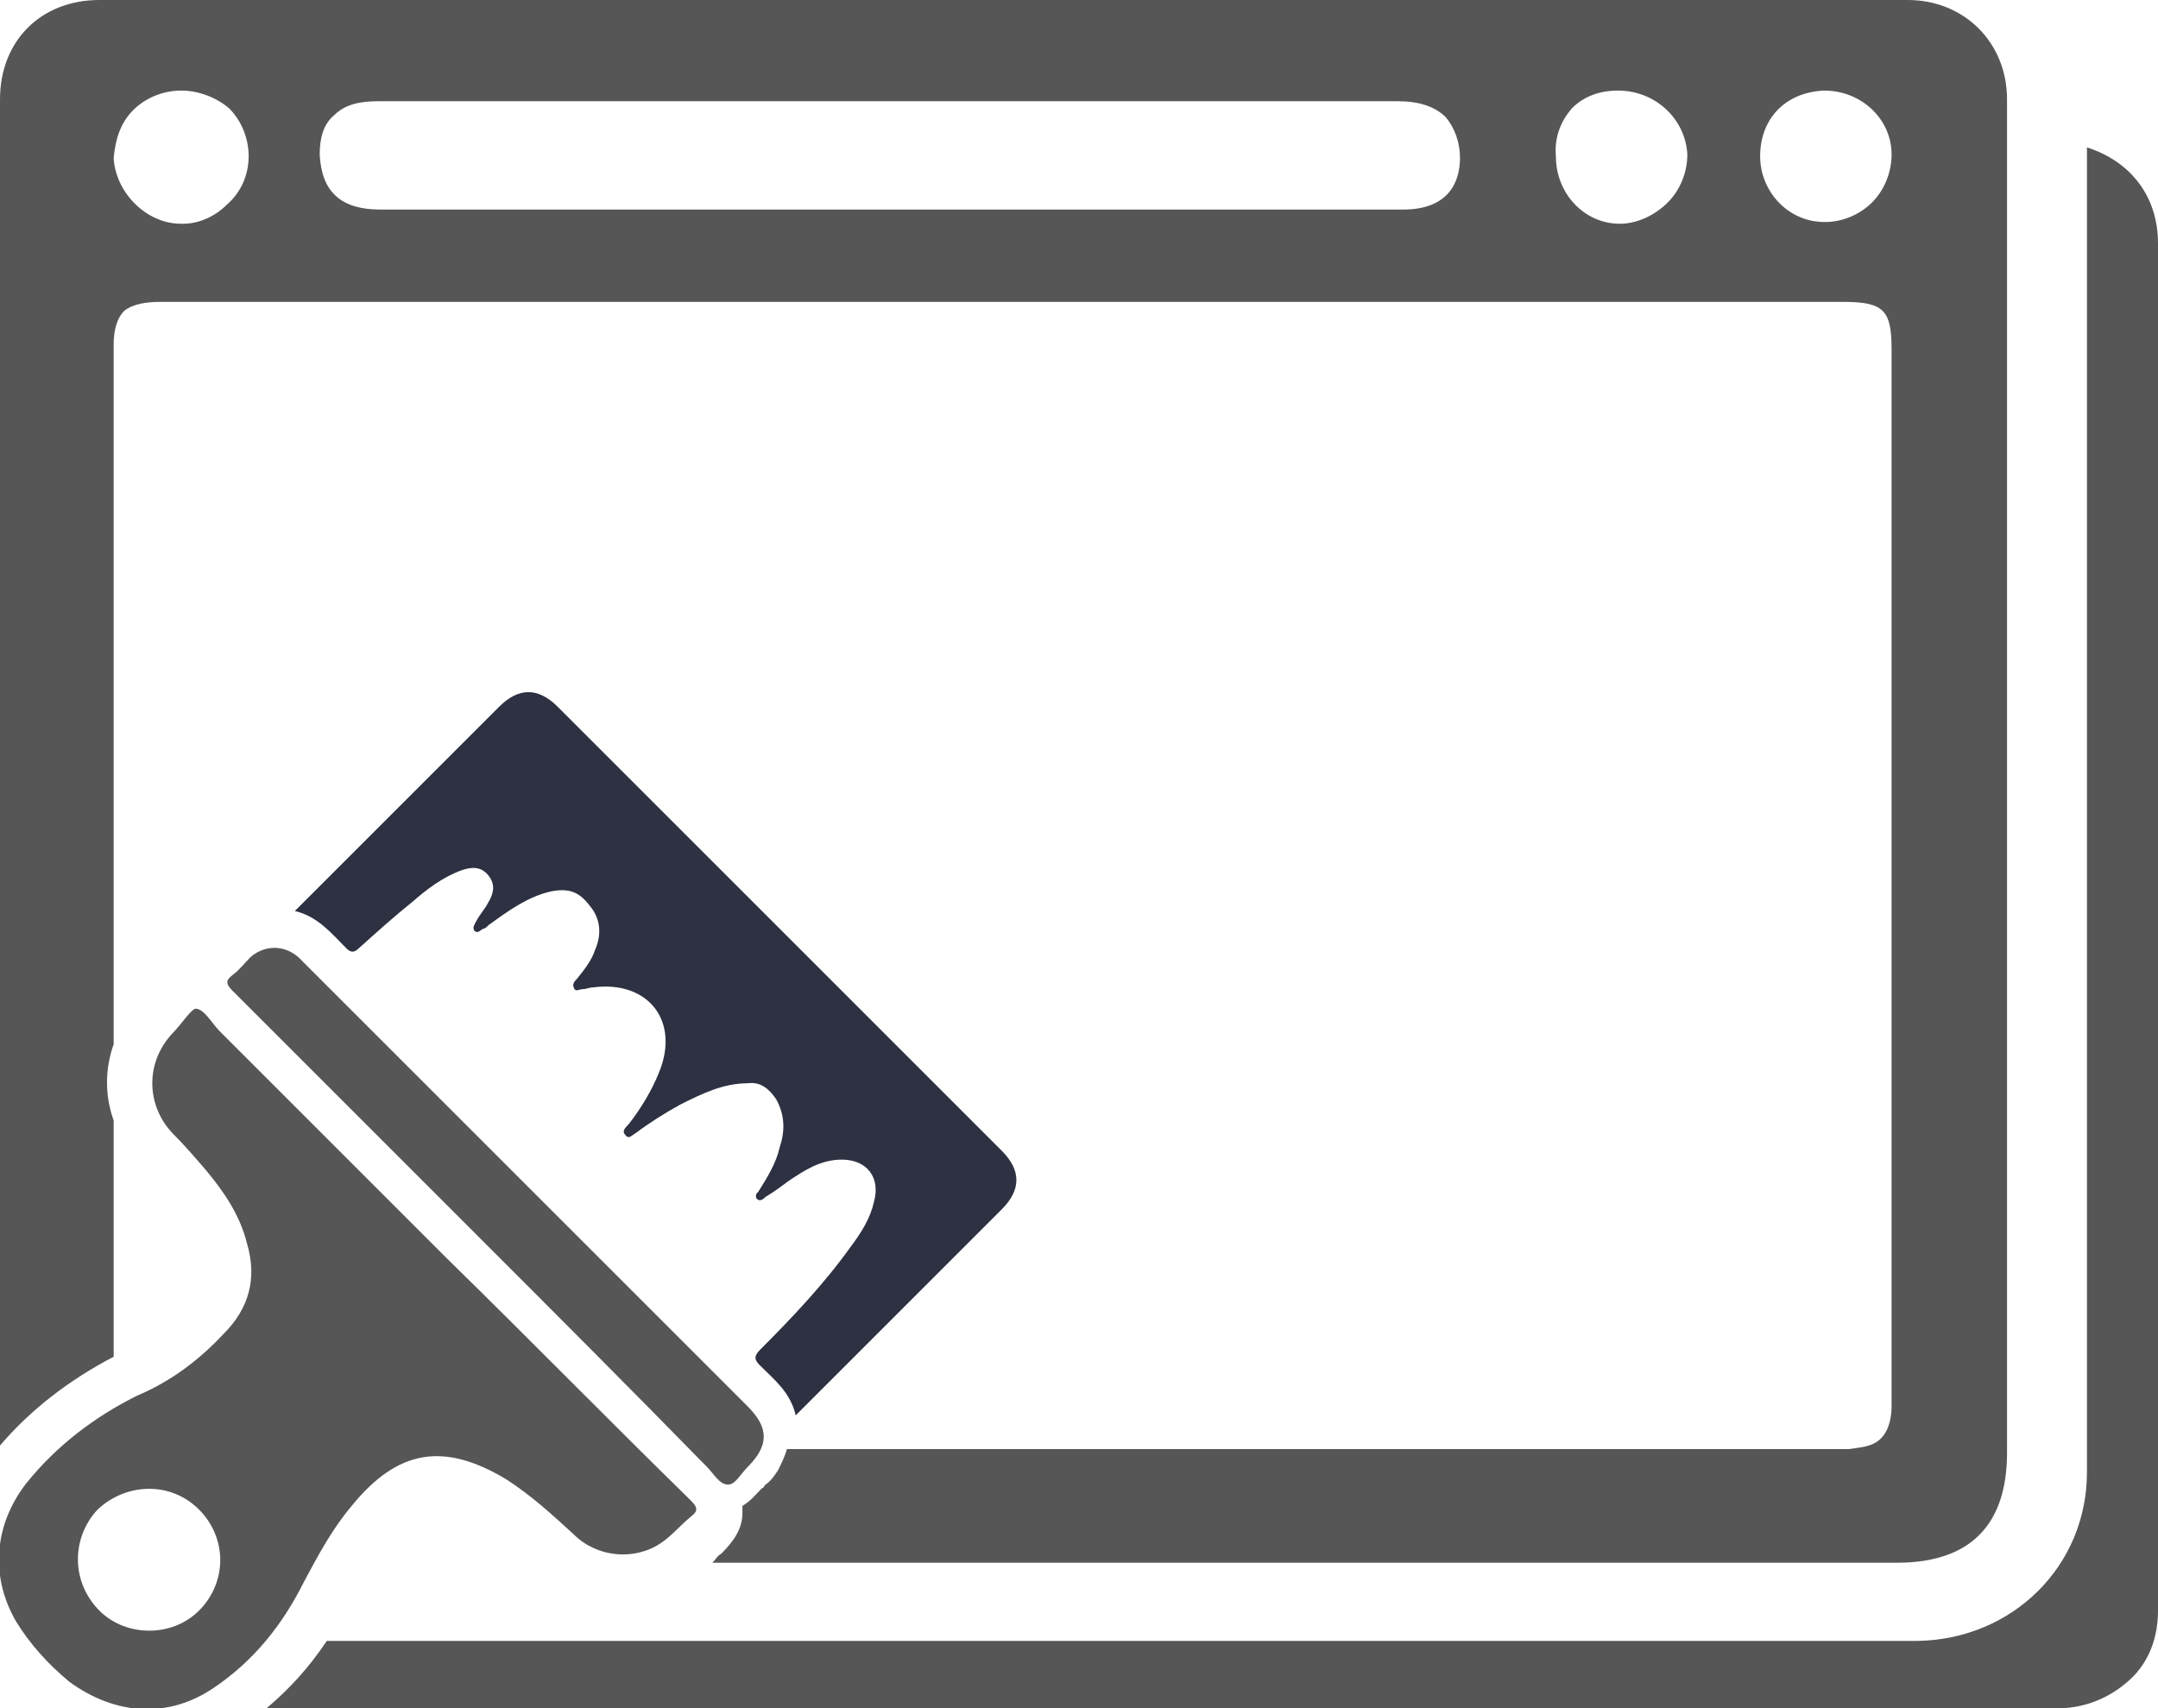 <?xml version="1.0" encoding="utf-8"?>
<!-- Generator: Adobe Illustrator 21.0.2, SVG Export Plug-In . SVG Version: 6.00 Build 0)  -->
<svg version="1.1" id="Layer_1" xmlns="http://www.w3.org/2000/svg" xmlns:xlink="http://www.w3.org/1999/xlink" x="0px" y="0px"
	 viewBox="0 0 121.5 96.2" style="enable-background:new 0 0 121.5 96.2;" xml:space="preserve">
<style type="text/css">
	.st0{fill:#565656;}
	.st1{fill:#2D3142;}
</style>
<g>
	<g>
		<path class="st0" d="M26.8,69.5c-4.6-4.6-9.1-9.1-13.7-13.7c-0.4-0.4-0.4-0.6,0-0.9c0.4-0.3,0.7-0.7,1-1c0.8-0.7,1.9-0.7,2.7,0
			c0.1,0.1,0.2,0.2,0.4,0.4c8.3,8.3,16.6,16.6,24.9,24.9c1.2,1.2,1.2,2.2,0,3.4c-0.4,0.4-0.7,1-1.1,1c-0.5,0-0.8-0.6-1.2-1
			C35.4,78.1,31.1,73.8,26.8,69.5z"/>
		<path class="st1" d="M44.8,79.7c-0.3-1.3-1.2-2-2-2.8c-0.3-0.3-0.4-0.5,0-0.9c1.8-1.8,3.6-3.7,5.1-5.8c0.6-0.8,1.1-1.6,1.3-2.5
			c0.4-1.4-0.4-2.4-1.8-2.4c-1.2,0-2.1,0.6-3,1.2c-0.4,0.3-0.8,0.6-1.3,0.9c-0.1,0.1-0.3,0.3-0.5,0.1c-0.1-0.2,0-0.3,0.1-0.4
			c0.5-0.8,1-1.6,1.2-2.5c0.3-0.9,0.3-1.8-0.2-2.7c-0.4-0.6-0.9-1-1.6-0.9c-1.4,0-2.6,0.6-3.8,1.2c-0.9,0.5-1.7,1-2.5,1.6
			c-0.2,0.1-0.4,0.4-0.6,0.1c-0.2-0.2,0-0.4,0.2-0.6c0.7-0.9,1.3-1.9,1.7-2.9c1.2-2.9-0.6-5.2-3.7-4.8c-0.2,0-0.4,0.1-0.6,0.1
			c-0.2,0-0.4,0.2-0.5-0.1c-0.1-0.2,0.1-0.4,0.2-0.5c0.4-0.5,0.8-1,1-1.6c0.4-0.9,0.3-1.8-0.3-2.5c-0.6-0.8-1.2-1-2.2-0.8
			c-1.3,0.3-2.4,1.1-3.5,1.9c-0.1,0.1-0.2,0.2-0.3,0.2c-0.2,0.1-0.3,0.3-0.5,0.1c-0.1-0.2,0-0.3,0.1-0.5c0.2-0.4,0.5-0.7,0.7-1.1
			c0.3-0.5,0.4-1,0-1.5c-0.4-0.5-0.9-0.5-1.5-0.3c-1.1,0.4-2,1.1-2.8,1.8c-1,0.8-2,1.7-3,2.6c-0.3,0.3-0.5,0.2-0.7,0
			c-0.8-0.8-1.6-1.8-2.9-2.1c0.2-0.2,0.4-0.4,0.5-0.5c3.7-3.7,7.3-7.3,11-11c1.1-1.1,2.2-1.1,3.3,0c8.3,8.3,16.7,16.7,25,25
			c1.1,1.1,1.1,2.2,0,3.3c-3.7,3.7-7.3,7.3-11,11C45.1,79.4,45,79.5,44.8,79.7z"/>
		<path class="st0" d="M9.7,58.2c-1.5,1.6-1.5,4,0,5.6c0.7,0.7,1.3,1.4,1.9,2.1c1,1.2,1.9,2.5,2.3,4.1c0.6,2,0.1,3.7-1.3,5.1
			c-1.4,1.5-3,2.7-4.9,3.5c-2.4,1.2-4.5,2.8-6.2,4.9c-1.8,2.3-2.1,5.2-0.6,7.8c0.8,1.3,1.8,2.4,3,3.4c2.6,1.9,5.6,2.1,8.2,0.3
			c2.2-1.5,3.8-3.5,5-5.9c0.8-1.5,1.6-3,2.7-4.3c2.6-3.2,5.2-3.6,8.7-1.5c1.4,0.9,2.6,2,3.8,3.1c1.3,1.3,3.4,1.5,4.9,0.5
			c0.6-0.4,1.1-1,1.7-1.5c0.4-0.3,0.4-0.5,0-0.9c-4.6-4.5-9.1-9.1-13.7-13.6c-4.3-4.3-8.5-8.5-12.8-12.8c-0.5-0.5-0.9-1.3-1.4-1.3
			C10.7,56.9,10.2,57.7,9.7,58.2z M11.2,85c1.6,1.6,1.6,4.1,0,5.7c-1.5,1.5-4.1,1.5-5.6,0C4,89.1,4,86.6,5.5,85
			C7.1,83.5,9.6,83.4,11.2,85z"/>
	</g>
	<g>
		<path class="st0" d="M6.4,76.4c0-4.4,0-8.9,0-13.3c-0.5-1.4-0.5-2.9,0-4.3c0-4.2,0-8.4,0-12.7l0-7.5l0-4.7c0-4.8,0-9.7,0-14.5
			c0-0.6,0.1-1.4,0.6-1.9C7.5,17.1,8.3,17,9,17c12.7,0,25.4,0,38.1,0h21.2h35.5c2.3,0,2.7,0.5,2.7,2.7l0,15c0,14.8,0,29.7,0,44.5
			c0,0.5-0.1,1.3-0.6,1.8c-0.5,0.5-1.2,0.5-1.8,0.6c-19.7,0-39.3,0-59,0c-0.3,0-0.5,0-0.8,0c-0.1,0.4-0.3,0.8-0.5,1.2
			c-0.2,0.3-0.4,0.6-0.7,0.8c-0.1,0.1-0.1,0.2-0.2,0.2c-0.3,0.3-0.6,0.7-1.1,1c0,0.1,0,0.3,0,0.4c0,0.9-0.5,1.6-1.2,2.3
			c-0.2,0.1-0.3,0.3-0.4,0.4c0,0-0.1,0.1-0.1,0.1l66.7,0c4.1,0,6.2-2.1,6.2-6.2l0-76.2c0-3.2-2.4-5.6-5.6-5.6c-12,0-24.1,0-36.1,0
			L56.6,0L46.4,0L5.6,0C2.3,0,0,2.3,0,5.6l0,75.8C1.7,79.4,3.9,77.7,6.4,76.4z M102.7,5.1c2.1,0,3.8,1.6,3.8,3.6c0,1-0.4,2-1.1,2.7
			c-0.7,0.7-1.7,1.1-2.6,1.1c0,0,0,0-0.1,0c-2,0-3.6-1.7-3.6-3.7C99.1,6.7,100.5,5.2,102.7,5.1z M88.5,6.1c0.7-0.7,1.6-1,2.6-1
			c2.1,0,3.8,1.6,3.9,3.6c0,1-0.4,2-1.1,2.7c-0.7,0.7-1.7,1.2-2.7,1.2c0,0,0,0,0,0c-2,0-3.6-1.7-3.6-3.8C87.5,7.7,87.9,6.8,88.5,6.1
			z M18.8,6.5c0.6-0.6,1.4-0.8,2.5-0.8l57.4,0c1.2,0,2.1,0.3,2.7,0.9c0.5,0.6,0.8,1.4,0.8,2.3c0,1.3-0.6,2.9-3.2,2.9
			c-4,0-8.1,0-12.1,0l-16.7,0c-5.8,0-11.7,0-17.5,0c-3.8,0-7.6,0-11.3,0c-2.2,0-3.3-1-3.4-3.1C18,7.8,18.2,7,18.8,6.5z M7.5,6.2
			c0.7-0.7,1.7-1.1,2.7-1.1c1,0,2,0.4,2.7,1C13.6,6.8,14,7.8,14,8.8c0,1-0.4,2-1.2,2.7c-0.7,0.7-1.6,1.1-2.5,1.1c0,0,0,0-0.1,0
			c-2,0-3.7-1.8-3.8-3.7C6.5,7.8,6.8,6.9,7.5,6.2z"/>
		<path class="st0" d="M121.5,13.7c0-2.6-1.5-4.6-4-5.4c0,0,0,0,0,0c0,1.2,0,2.4,0,3.5l0,1.6l0,17.8c0,17.2,0,34.5,0,51.7
			c0,5.3-4.2,9.4-9.5,9.5l-7.1,0l-69.3,0c-4.4,0-8.8,0-13.2,0c-1,1.5-2.1,2.7-3.4,3.8c12.4,0,24.8,0,37.1,0H66v0h12.5l37.3,0h0
			c1.6,0,3-0.6,4.1-1.6c1.1-1,1.6-2.4,1.6-3.9L121.5,13.7z"/>
	</g>
</g>
</svg>
